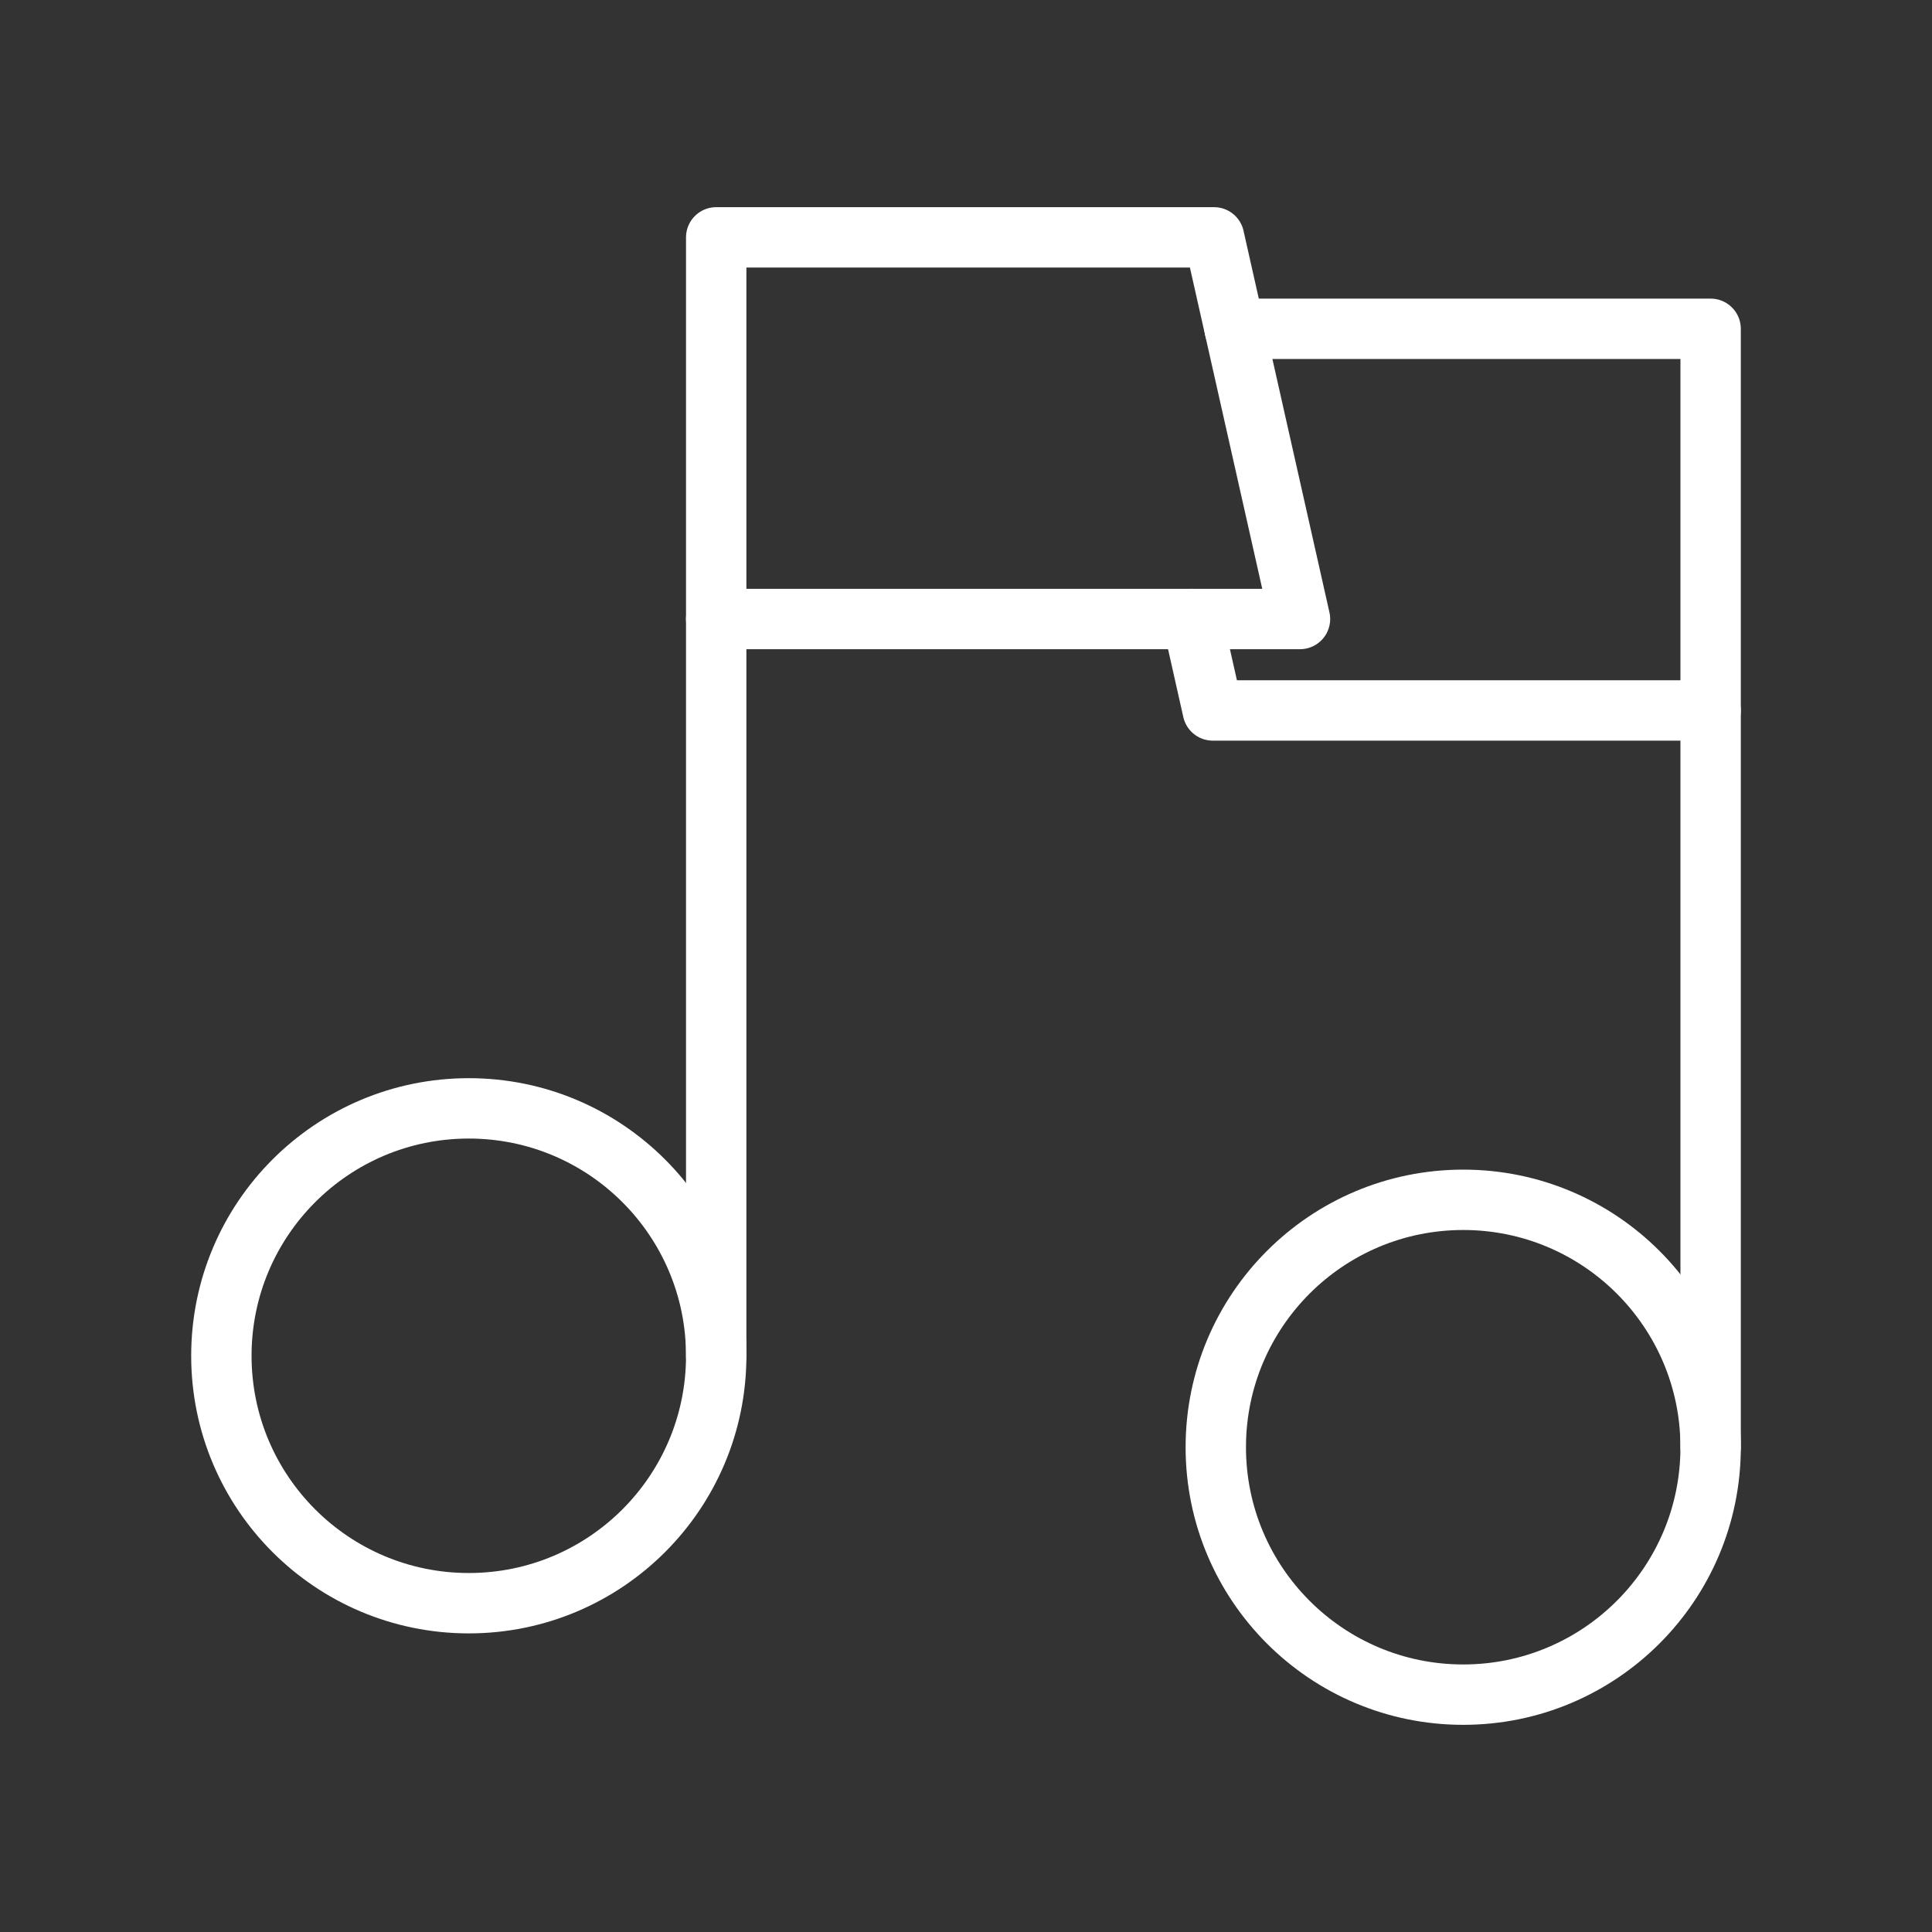 <ns0:svg xmlns:ns0="http://www.w3.org/2000/svg" viewBox="0 0 48 48" style="stroke-width:1.5px"><ns0:rect x="0" y="0" width="48" height="48" fill="#333333" stroke="none"/><ns0:defs style="stroke-width:1.5px"><ns0:style style="stroke-width:1.5px">.a{fill:none;stroke:#fff;stroke-linecap:round;stroke-linejoin:round;}</ns0:style></ns0:defs><ns0:line class="a" x1="17.794" y1="15.379" x2="17.794" y2="33.684" style="stroke-width:1.5px" /><ns0:circle class="a" cx="11.647" cy="33.684" r="6.147" style="stroke-width:1.5px" /><ns0:polyline class="a" points="30.675 8.169 42.5 8.169 42.5 17.651 30.131 17.651 29.62 15.379" style="stroke-width:1.5px" /><ns0:polygon class="a" points="32.298 15.379 17.794 15.379 17.794 5.897 30.163 5.897 32.298 15.379" style="stroke-width:1.5px" /><ns0:line class="a" x1="42.5" y1="17.651" x2="42.5" y2="35.956" style="stroke-width:1.5px" /><ns0:circle class="a" cx="36.353" cy="35.956" r="6.147" style="stroke-width:1.5px" /></ns0:svg>